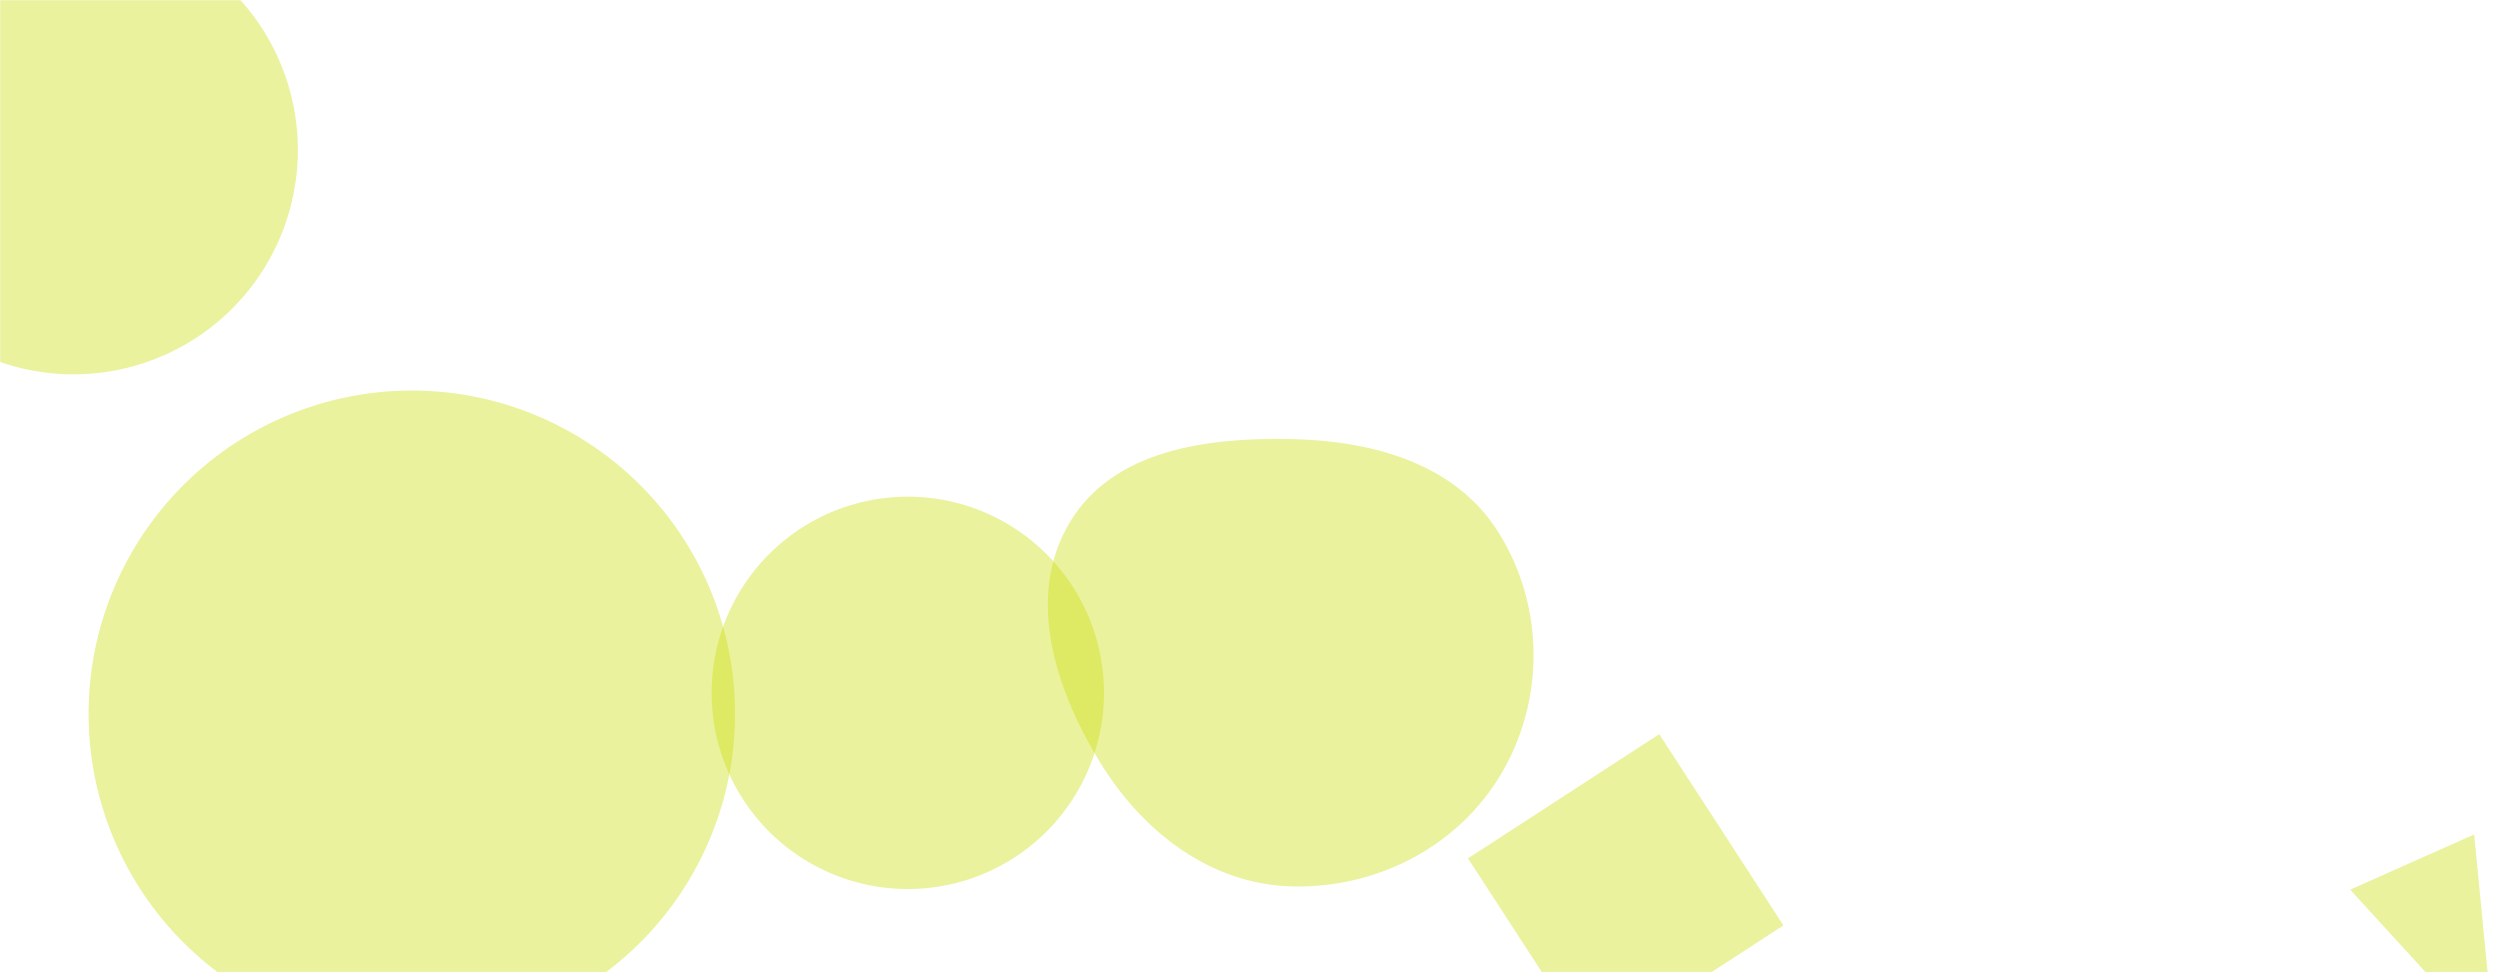 <svg xmlns="http://www.w3.org/2000/svg" version="1.1" xmlns:xlink="http://www.w3.org/1999/xlink" xmlns:svgjs="http://svgjs.com/svgjs" width="1440" height="560" preserveAspectRatio="none" viewBox="0 0 1440 560"><g mask="url(&quot;#SvgjsMask1012&quot;)" fill="none"><path d="M1425.113 480.648L1353.702 512.442 1437.099 603.661z" fill="rgba(202, 224, 14, 0.4)" class="triangle-float2"></path><path d="M-86.87 86.39 a129.22 129.22 0 1 0 258.44 0 a129.22 129.22 0 1 0 -258.44 0z" fill="rgba(202, 224, 14, 0.4)" class="triangle-float2"></path><path d="M51.03 411.14 a186.18 186.18 0 1 0 372.36 0 a186.18 186.18 0 1 0 -372.36 0z" fill="rgba(202, 224, 14, 0.4)" class="triangle-float2"></path><path d="M409.9 399.08 a113 113 0 1 0 226 0 a113 113 0 1 0 -226 0z" fill="rgba(202, 224, 14, 0.4)" class="triangle-float1"></path><path d="M1027.26 533.041L955.722 422.881 845.563 494.42 917.101 604.579z" fill="rgba(202, 224, 14, 0.4)" class="triangle-float1"></path><path d="M744.127,510.563C793.325,511.84,840.455,487.407,865.208,444.87C890.1,402.093,889.358,348.219,862.954,306.359C838.12,266.988,790.665,253.917,744.127,252.915C695.271,251.863,641.085,259.05,616.093,301.043C590.714,343.686,607.593,396.509,633.469,438.853C658.034,479.052,697.033,509.34,744.127,510.563" fill="rgba(202, 224, 14, 0.4)" class="triangle-float1"></path></g><defs><mask id="SvgjsMask1012"><rect width="1440" height="560" fill="#ffffff"></rect></mask><style>
            @keyframes float1 {
                0%{transform: translate(0, 0)}
                50%{transform: translate(-10px, 0)}
                100%{transform: translate(0, 0)}
            }

            .triangle-float1 {
                animation: float1 5s infinite;
            }

            @keyframes float2 {
                0%{transform: translate(0, 0)}
                50%{transform: translate(-5px, -5px)}
                100%{transform: translate(0, 0)}
            }

            .triangle-float2 {
                animation: float2 4s infinite;
            }

            @keyframes float3 {
                0%{transform: translate(0, 0)}
                50%{transform: translate(0, -10px)}
                100%{transform: translate(0, 0)}
            }

            .triangle-float3 {
                animation: float3 6s infinite;
            }
        </style></defs></svg>